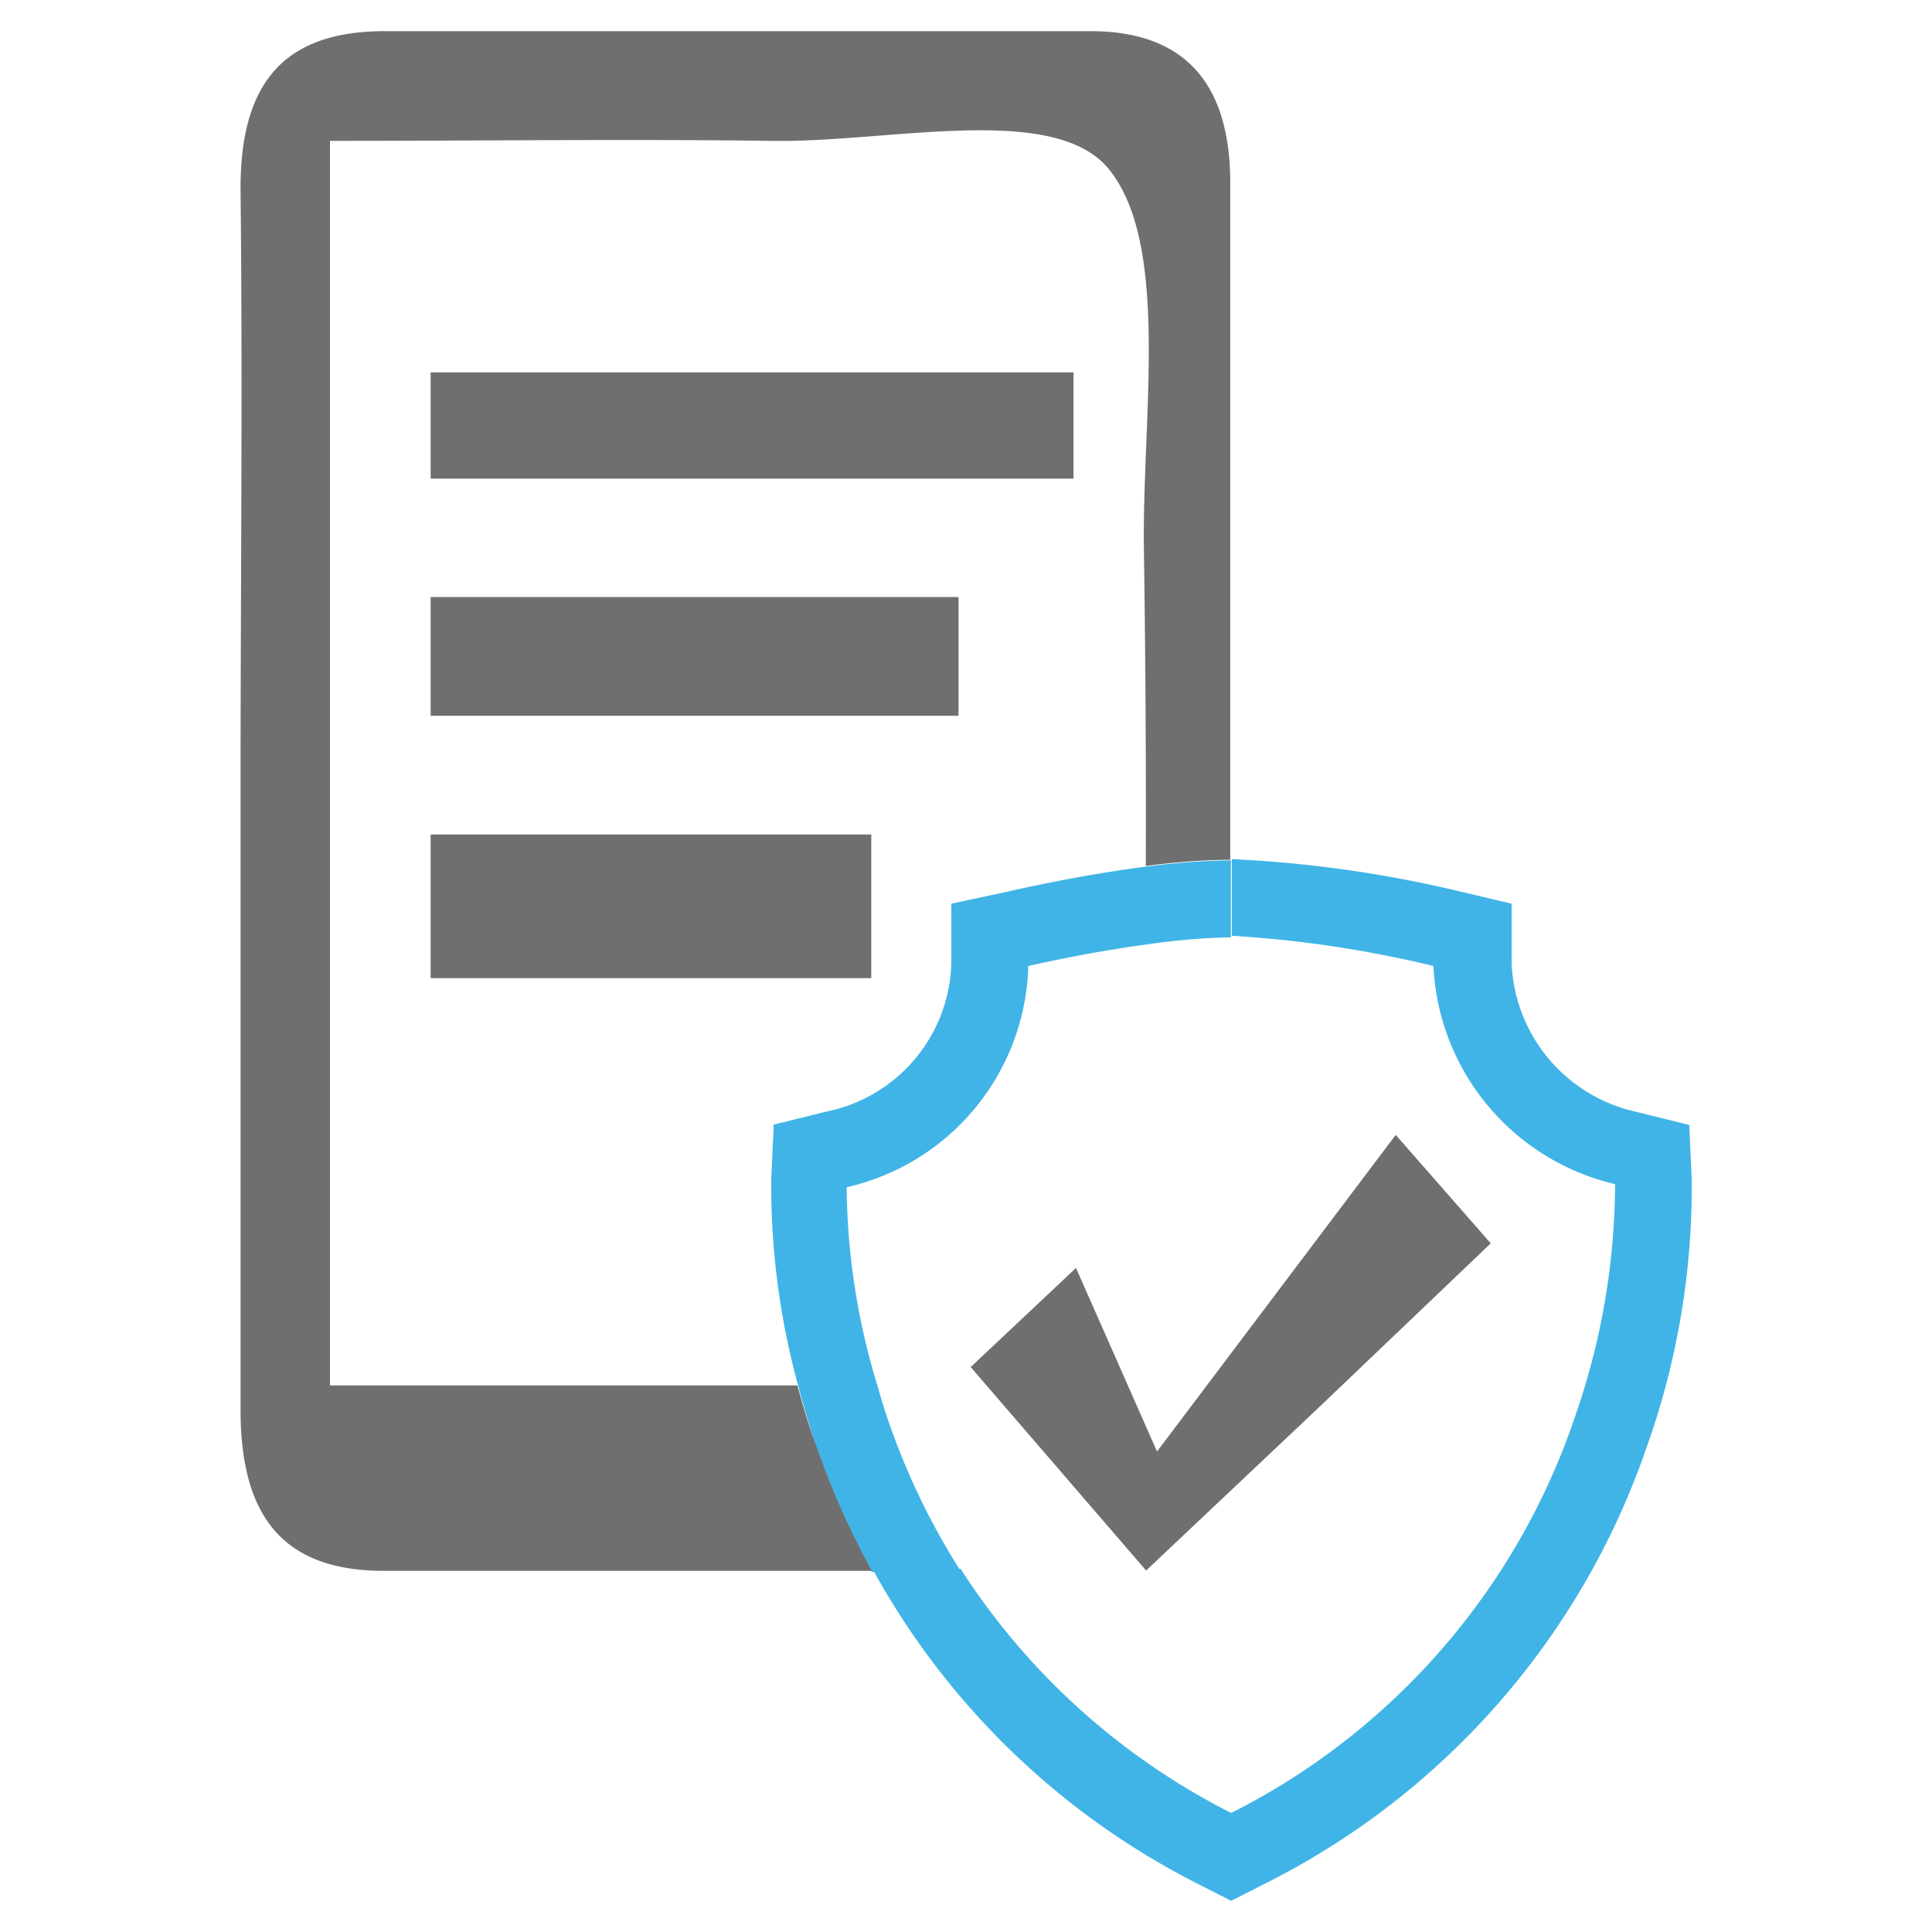 <svg id="Capa_1" data-name="Capa 1" xmlns="http://www.w3.org/2000/svg" viewBox="0 0 62 62"><defs><style>.cls-1{fill:#40b4e6;}.cls-2{fill:#706f6f;}</style></defs><title>confiable_icon</title><path class="cls-1" d="M39.5,27.61a22.17,22.17,0,0,0-2.71.2c-2.12.27-4.13.73-4.44.8L30.53,29V30.9a5,5,0,0,1-4,4.77l-1.7.42-.08,1.75a24.26,24.26,0,0,0,.86,6.61c.16.63.36,1.28.59,2a25.46,25.46,0,0,0,1.78,4h2.87a22.72,22.72,0,0,1-2.32-4.79c-.14-.39-.25-.77-.36-1.15a22.38,22.38,0,0,1-1-6.41A7.49,7.49,0,0,0,33,31c.4-.09,2-.45,3.79-.69a20.91,20.91,0,0,1,2.71-.23Q39.5,28.84,39.5,27.61Z"/><path class="cls-1" d="M54.29,37.85l-.08-1.75-1.7-.42a5.1,5.1,0,0,1-4-4.77V29l-1.82-.43a39.08,39.08,0,0,0-7.16-1h0q0,1.23,0,2.46h0A36.74,36.74,0,0,1,46,31,7.56,7.56,0,0,0,51.83,38a22.86,22.86,0,0,1-1.32,7.56,22.17,22.17,0,0,1-11,12.62,22.24,22.24,0,0,1-8.68-7.83H28A24.55,24.55,0,0,0,38.43,60.45l1.08.55,1.08-.55a24.59,24.59,0,0,0,12.25-14A24.85,24.85,0,0,0,54.29,37.85Z"/><path class="cls-2" d="M37.13,46.58l7.66-10.16,3.05,3.48-5.5,5.25-5.56,5.25-5.63-6.53,3.38-3.18Z"/><path class="cls-2" d="M25.59,44.46h-15V4.52c4.86,0,9.5-.06,14.15,0,3.75.07,9.05-1.25,10.83.89,2,2.44,1.07,8,1.14,12.26.05,3.37.07,6.75.06,10.12a22.17,22.17,0,0,1,2.71-.2q0-10.85,0-21.69C39.49,2.66,38,1,35,1,27.47,1,19.92,1,12.36,1,9.16,1,7.69,2.6,7.72,6.14c.07,6.37,0,12.74,0,19.11h0c0,6.67,0,13.34,0,20,0,3.5,1.44,5.18,4.66,5.16q7.8,0,15.6,0a25.46,25.46,0,0,1-1.78-4C25.95,45.74,25.76,45.09,25.59,44.46Z"/><rect class="cls-2" x="13.82" y="11.95" width="20.63" height="3.41"/><rect class="cls-2" x="13.82" y="19.16" width="16.94" height="3.81"/><rect class="cls-2" x="13.82" y="26.78" width="14.14" height="4.61"/></svg>
